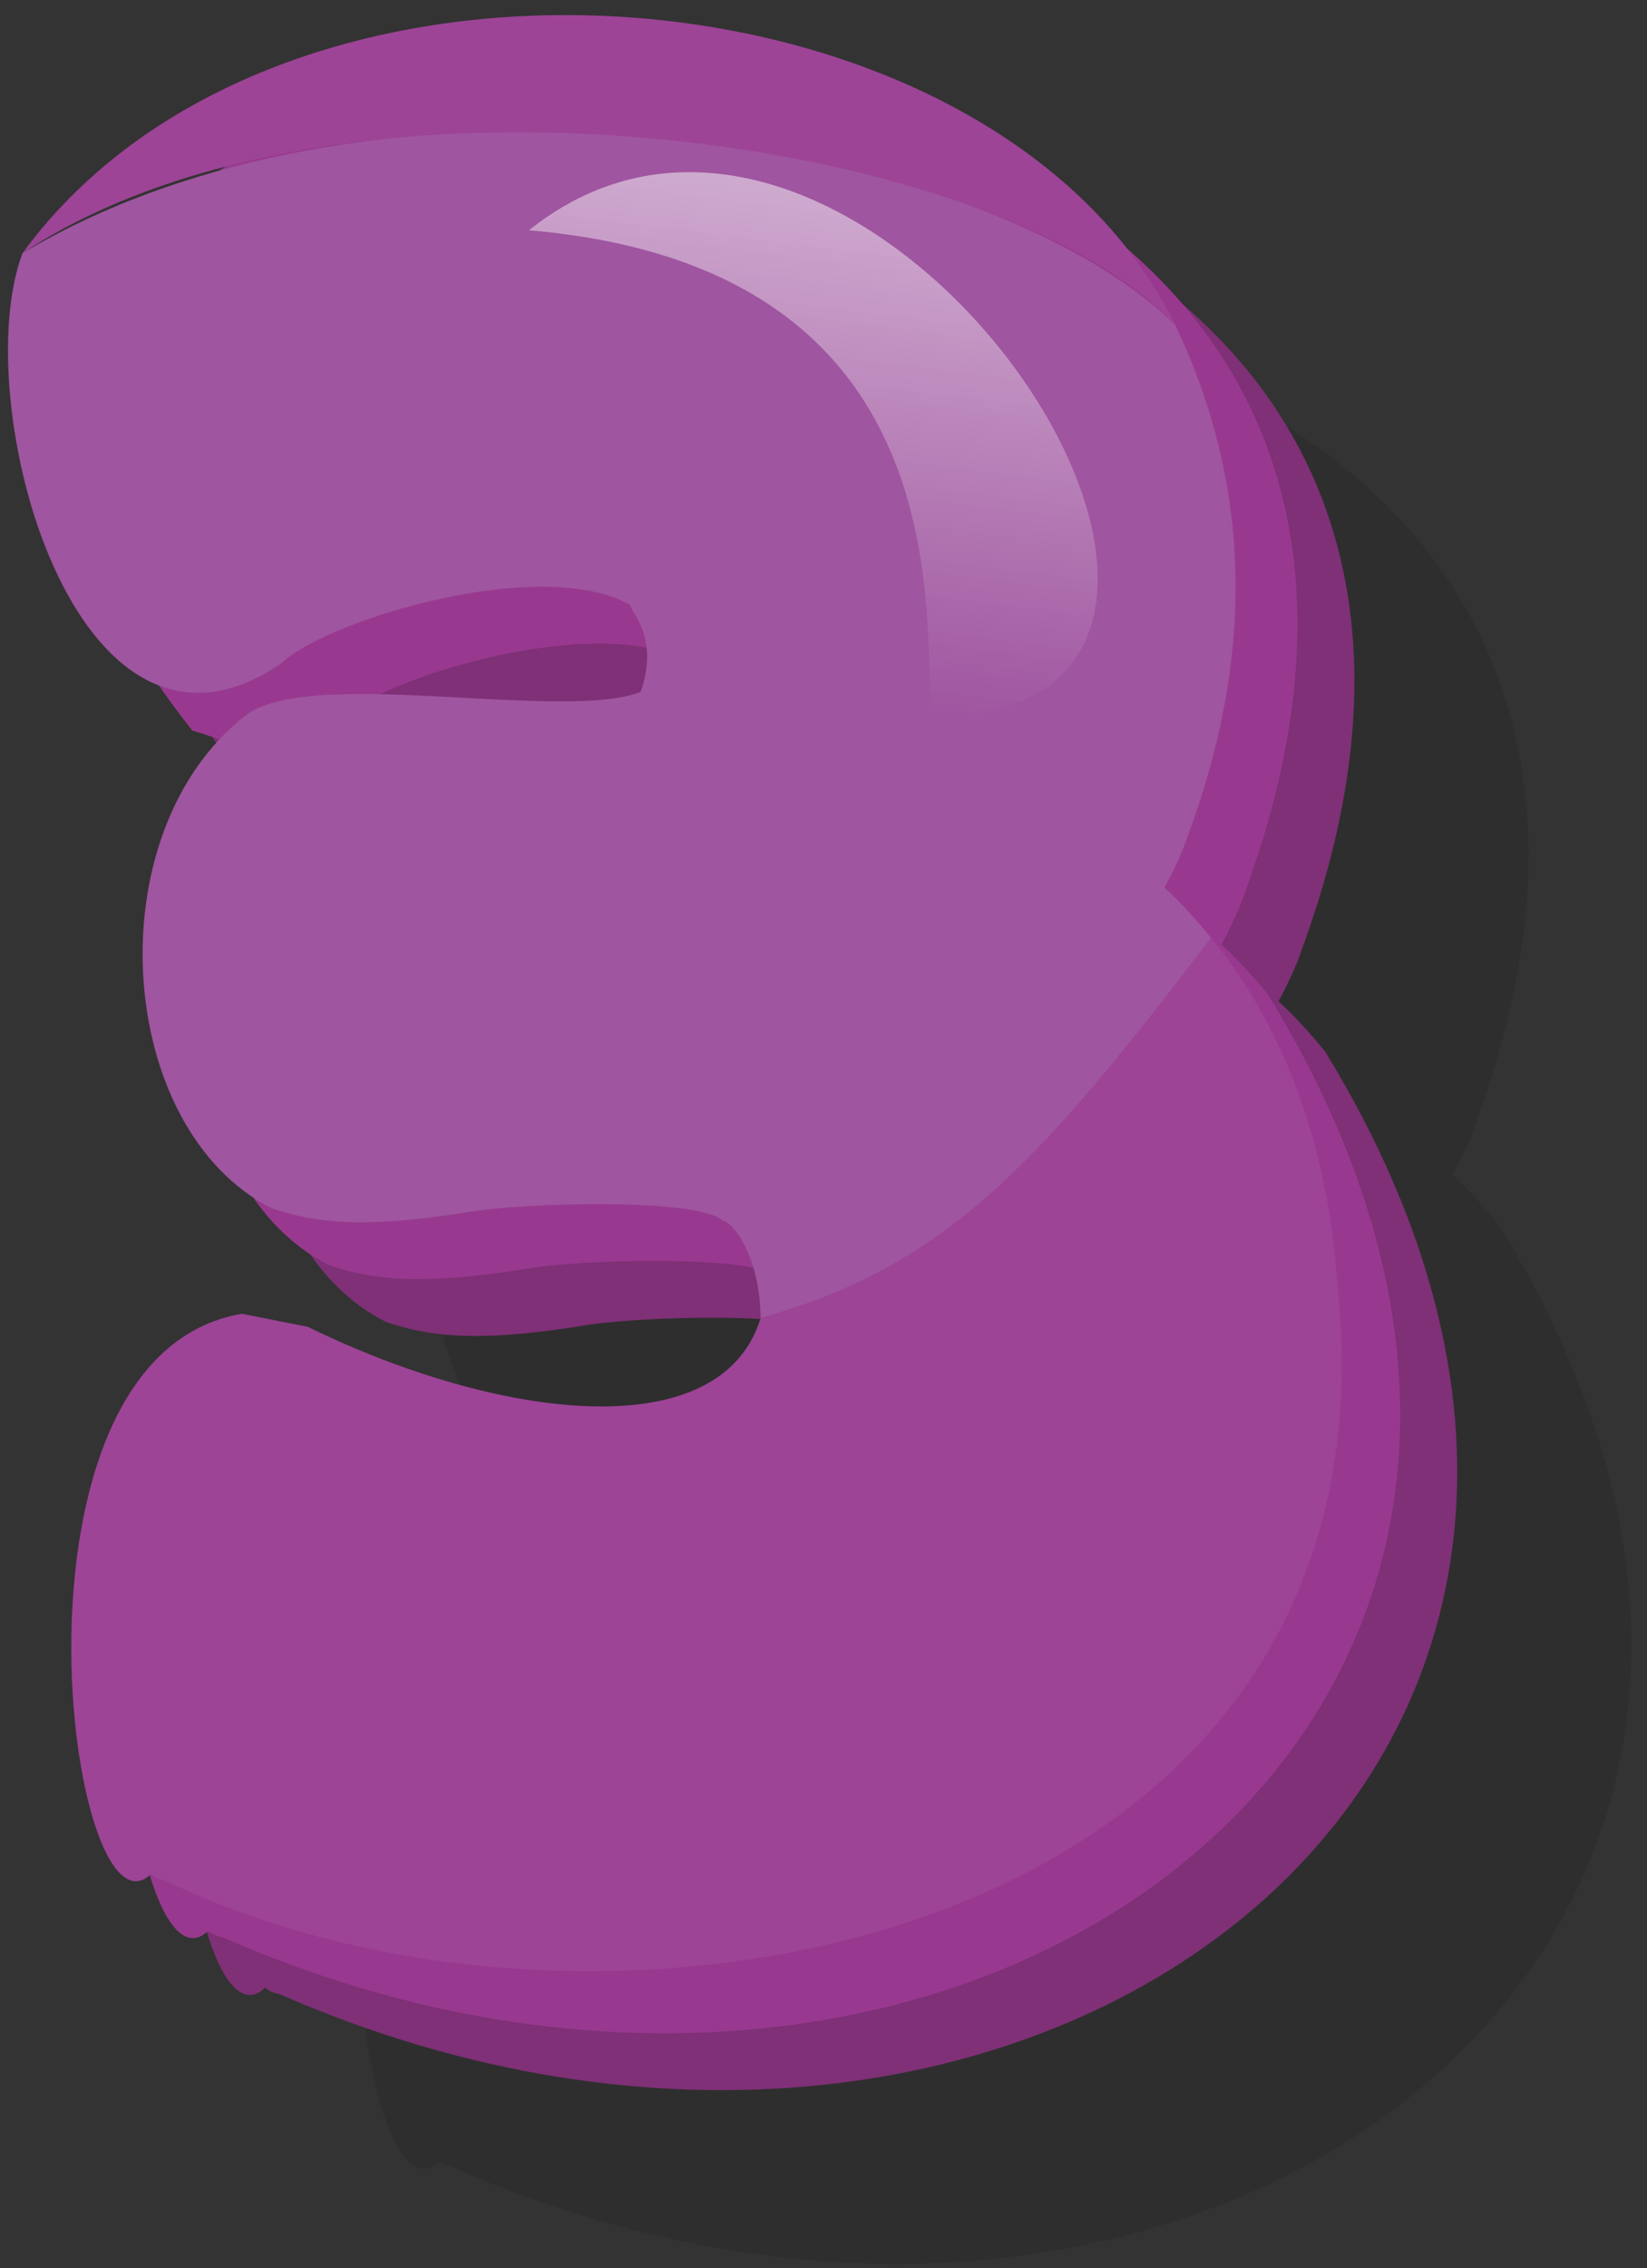 <svg width="85" height="117" viewBox="0 0 85 117" fill="none" xmlns="http://www.w3.org/2000/svg">
<rect x="0" y="0" width="85" height="117" fill="#333333" stroke="none"/>
<path opacity="0.102" fill-rule="evenodd" clip-rule="evenodd" d="M77.378 63.208C76.625 62.285 75.836 61.405 74.968 60.61C75.336 59.926 75.76 59.073 76.085 58.196L76.118 58.075C97.445 0.503 -12.622 5.806 21.85 49.574C24.954 50.506 24.426 50.954 29.36 49.063L29.494 48.936C32.121 46.655 42.958 43.488 47.397 46.032C47.409 46.419 48.911 47.632 47.934 50.509C43.926 52.085 30.838 49.154 27.533 51.74C19.765 57.787 20.794 73.073 28.893 77.144C30.987 77.858 33.448 78.245 38.97 77.359C41.774 76.848 50.723 76.609 52.14 77.755L52.189 77.807C60.021 88.11 42.187 90.001 30.756 83.267L27.36 82.592C14.355 84.794 18.433 115.616 22.675 111.484C22.86 111.672 23.124 111.768 23.413 111.826C61.744 128.593 100.13 100.358 77.378 63.208" fill="black"/>
<path fill-rule="evenodd" clip-rule="evenodd" d="M68.393 54.251C67.641 53.328 66.852 52.448 65.984 51.653C66.351 50.969 66.776 50.116 67.1 49.239L67.134 49.118C88.46 -8.454 -21.604 -3.151 12.865 40.617C15.969 41.549 15.441 41.997 20.375 40.106L20.509 39.982C23.137 37.698 33.97 34.531 38.412 37.075C38.425 37.462 39.926 38.675 38.949 41.552C34.944 43.131 21.853 40.197 18.549 42.783C10.78 48.83 11.809 64.116 19.908 68.187C22.005 68.901 24.463 69.288 29.986 68.402C32.789 67.891 41.738 67.652 43.155 68.798L43.204 68.85C51.036 79.153 33.202 81.043 21.771 74.31L18.376 73.635C5.367 75.838 9.448 106.659 13.69 102.527C13.876 102.715 14.139 102.811 14.428 102.869C52.759 119.639 91.146 91.401 68.393 54.251" fill="#7F3076"/>
<path fill-rule="evenodd" clip-rule="evenodd" d="M65.45 51.318C64.701 50.398 63.912 49.515 63.041 48.719C63.411 48.036 63.833 47.186 64.157 46.305L64.194 46.184C85.517 -11.387 -24.547 -6.082 9.922 37.684C13.027 38.616 12.502 39.063 17.433 37.173L17.566 37.049C20.194 34.765 31.033 31.598 35.469 34.145C35.488 34.541 36.978 35.733 36.01 38.622C31.995 40.195 18.91 37.267 15.606 39.85C7.841 45.9 8.866 61.179 16.965 65.257C19.062 65.971 21.52 66.355 27.043 65.469C29.85 64.957 38.795 64.719 40.212 65.868L40.261 65.919C48.096 76.216 30.256 78.11 18.828 71.379L15.433 70.702C2.424 72.907 6.505 103.729 10.748 99.597C10.933 99.781 11.197 99.878 11.488 99.936C49.81 116.706 88.203 88.474 65.45 51.318" fill="#98398F"/>
<path fill-rule="evenodd" clip-rule="evenodd" d="M61.217 43.371L61.251 43.25C64.073 35.706 65.323 26.57 60.647 16.751C50.627 6.95 19.724 1.971 1.162 13.058C-1.703 20.645 3.844 41.469 14.492 34.239L14.626 34.118C17.256 31.834 28.09 28.664 32.529 31.214C32.544 31.61 34.037 32.802 33.069 35.688C29.052 37.261 15.967 34.336 12.665 36.916C4.894 42.966 5.926 58.251 14.025 62.329C16.122 63.037 18.58 63.424 24.105 62.535C26.906 62.033 35.855 61.785 37.269 62.934L37.318 62.989C37.8 63.016 39.217 64.767 39.254 67.998C49.003 65.303 53.874 59.682 62.51 48.384C61.757 47.467 60.968 46.584 60.097 45.788C60.468 45.105 60.892 44.252 61.217 43.371" fill="#9F559F"/>
<path fill-rule="evenodd" clip-rule="evenodd" d="M69.017 66.195C68.51 58.989 66.24 52.954 62.511 48.383C53.874 59.682 49.001 65.302 39.254 67.998C37.206 74.686 25.778 73.285 15.886 68.445L12.49 67.771C-0.512 69.973 3.563 100.795 7.805 96.662C7.99 96.85 8.257 96.944 8.545 97.007C31.086 107.991 72.704 100.362 69.017 66.195" fill="#9D4497"/>
<path fill-rule="evenodd" clip-rule="evenodd" d="M60.647 16.752C51.364 -2.206 14.644 -5.346 1.162 13.058C17.66 2.135 51.467 6.972 60.647 16.752Z" fill="#9D4497"/>
<path fill-rule="evenodd" clip-rule="evenodd" d="M27.296 11.878C49.727 13.795 47.651 31.825 48.056 37.063C66.794 36.757 51.329 8.881 35.585 8.881C32.765 8.878 29.939 9.772 27.296 11.878" fill="url(#paint0_linear_1_1616)"/>
<defs>
<linearGradient id="paint0_linear_1_1616" x1="39.664" y1="35.837" x2="42.868" y2="10.248" gradientUnits="userSpaceOnUse">
<stop stop-color="white" stop-opacity="0"/>
<stop offset="1" stop-color="#FEFEFE" stop-opacity="0.496"/>
</linearGradient>
</defs>
</svg>
